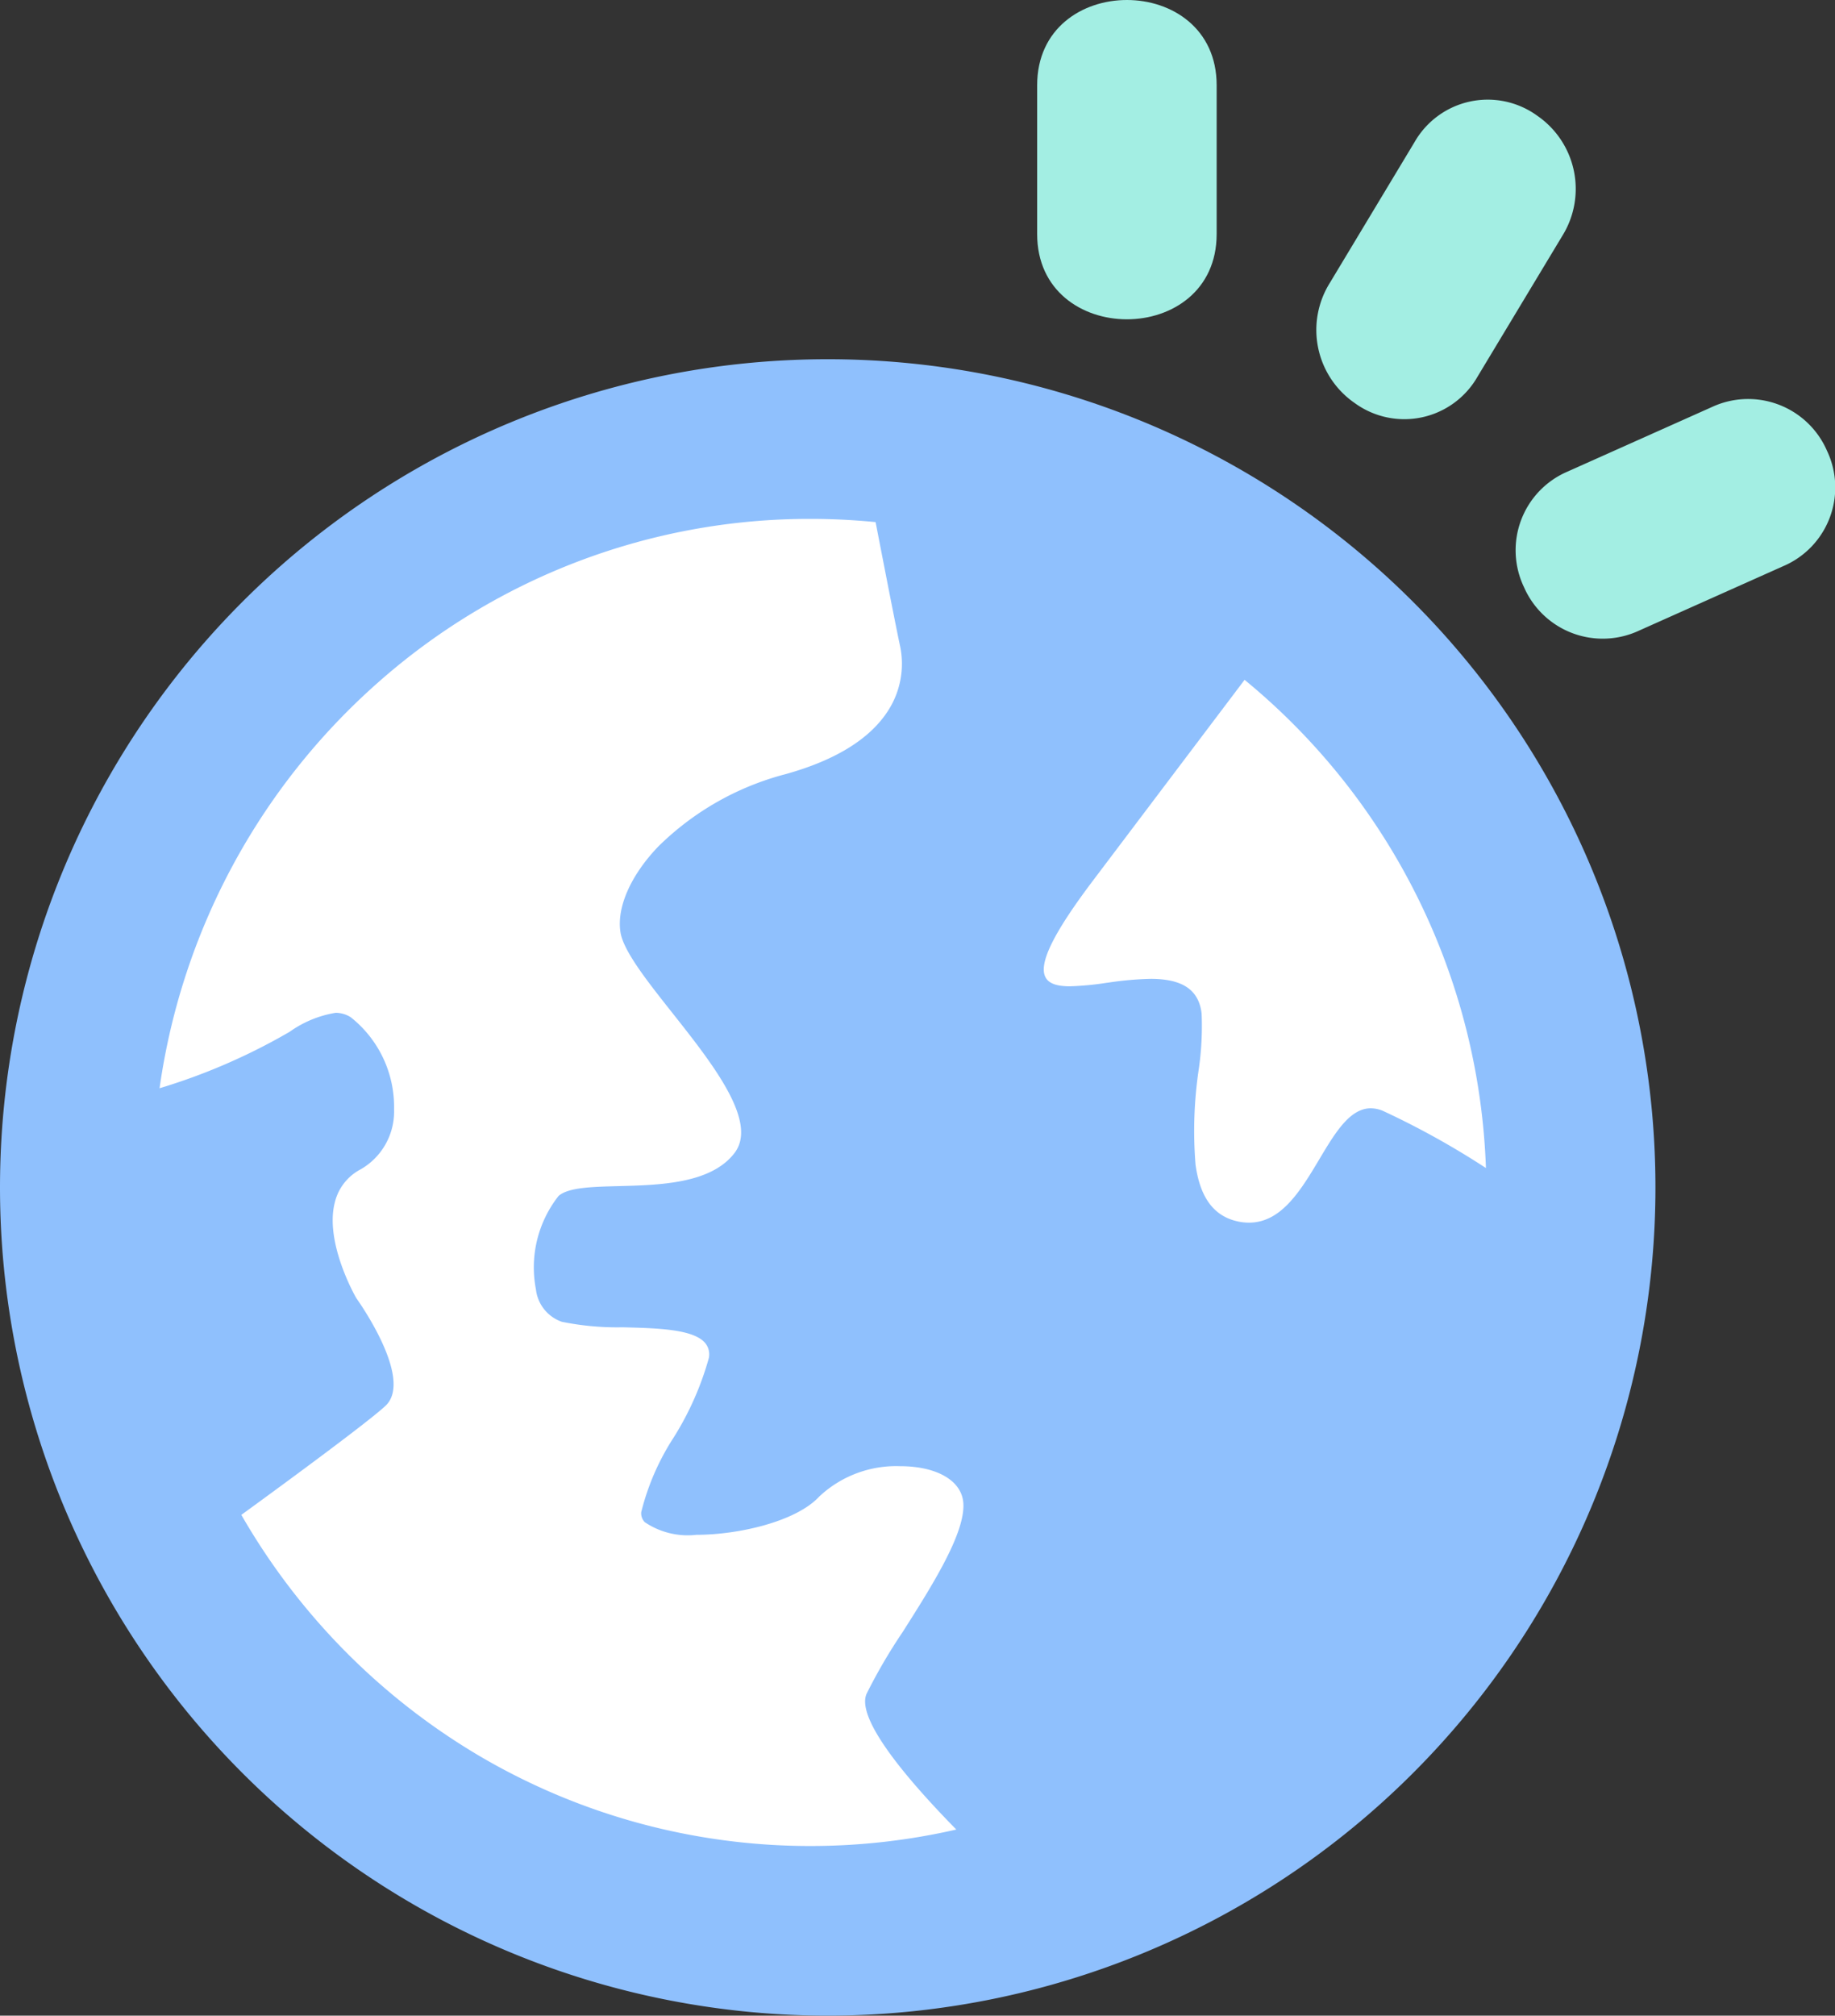 <svg id="Group_6" data-name="Group 6" xmlns="http://www.w3.org/2000/svg" width="92.002" height="101" viewBox="0 0 92.002 101">
  <rect x="0" y="0" width="92.002" height="101" fill="#333333" stroke="none"/>
  <g id="Fill_3" data-name="Fill 3" transform="translate(0 18)">
    <path id="Path" d="M41.5,0A41.5,41.5,0,1,1,0,41.5,41.5,41.5,0,0,1,41.5,0Z" fill="#8fc0fd"/>
    <path id="Fill_1" data-name="Fill 1" d="M32.629,66.5a32.71,32.71,0,0,1-16.7-4.576A33.294,33.294,0,0,1,4.1,49.908c2.339-1.7,6.387-4.676,7.231-5.468C12.766,43.082,9.9,39.1,9.871,39.057S8.238,36.235,8.8,34.2a2.54,2.54,0,0,1,1.27-1.6,3.334,3.334,0,0,0,1.687-3.011A5.722,5.722,0,0,0,9.582,24.97a1.419,1.419,0,0,0-.752-.22,5.487,5.487,0,0,0-2.307.951A30.464,30.464,0,0,1,0,28.53l0,0A33.316,33.316,0,0,1,10.932,8.218,32.658,32.658,0,0,1,32.625,0c1.09,0,2.192.055,3.275.162.452,2.327,1.07,5.5,1.219,6.17a4.335,4.335,0,0,1-.606,3.3c-.907,1.4-2.628,2.463-5.115,3.156A14.169,14.169,0,0,0,25,16.422c-1.381,1.442-2.088,3.047-1.891,4.293.149.941,1.334,2.439,2.589,4.025,2.027,2.561,4.325,5.464,3.132,7.031-1.176,1.543-3.741,1.609-5.8,1.663-1.356.035-2.527.065-3.023.49a5.789,5.789,0,0,0-1.137,4.684,1.952,1.952,0,0,0,1.3,1.625,13.964,13.964,0,0,0,3.054.275c1.745.045,3.55.091,4.135.793a.893.893,0,0,1,.182.742,15.1,15.1,0,0,1-1.764,3.986,12.275,12.275,0,0,0-1.628,3.746.636.636,0,0,0,.18.5,3.846,3.846,0,0,0,2.586.632c2.127,0,5.008-.671,6.156-1.914a5.636,5.636,0,0,1,4.054-1.525c1.833,0,3.078.715,3.172,1.822.125,1.5-1.555,4.15-3.038,6.485a27.255,27.255,0,0,0-1.812,3.1c-.55,1.276,2.143,4.4,4.5,6.8A32.749,32.749,0,0,1,32.629,66.5ZM54.62,35.265a2.667,2.667,0,0,1-.536-.056c-1.214-.252-1.915-1.185-2.143-2.854a20.927,20.927,0,0,1,.153-4.721,15.056,15.056,0,0,0,.152-2.85c-.141-1.183-.953-1.735-2.555-1.735a16.45,16.45,0,0,0-2.117.187l-.109.014a14.956,14.956,0,0,1-1.818.172c-.684,0-1.077-.148-1.235-.466-.342-.686.414-2.217,2.379-4.82L54.4,8.065v0A33.131,33.131,0,0,1,66.5,32.528a41.023,41.023,0,0,0-5.174-2.869,1.6,1.6,0,0,0-.6-.124c-1.054,0-1.795,1.241-2.579,2.554l-.186.311C57.054,33.91,56.114,35.265,54.62,35.265Z" transform="translate(8 8)" fill="#fff"/>
  </g>
  <path id="Path-2" data-name="Path" d="M0,4.275v7.45c0,5.7,9,5.7,9,0V4.275C9-1.425,0-1.425,0,4.275Z" transform="translate(52 0)" fill="#a3eee3"/>
  <path id="Path-3" data-name="Path" d="M4.492,2.842.67,9.191A4.447,4.447,0,0,0,1.926,15.2a4.228,4.228,0,0,0,6.157-1.324l4.253-7.059A4.451,4.451,0,0,0,11.081.805,4.228,4.228,0,0,0,4.922,2.128Z" transform="translate(65.997 4.997)" fill="#a3eee3"/>
  <path id="Path-4" data-name="Path" d="M9.832.4,2.586,3.638A4.286,4.286,0,0,0,.41,9.424a4.309,4.309,0,0,0,5.763,2.182l7.245-3.237A4.286,4.286,0,0,0,15.6,2.585,4.31,4.31,0,0,0,9.832.4Z" transform="translate(75.998 19.996)" fill="#a3eee3"/>
</svg>
